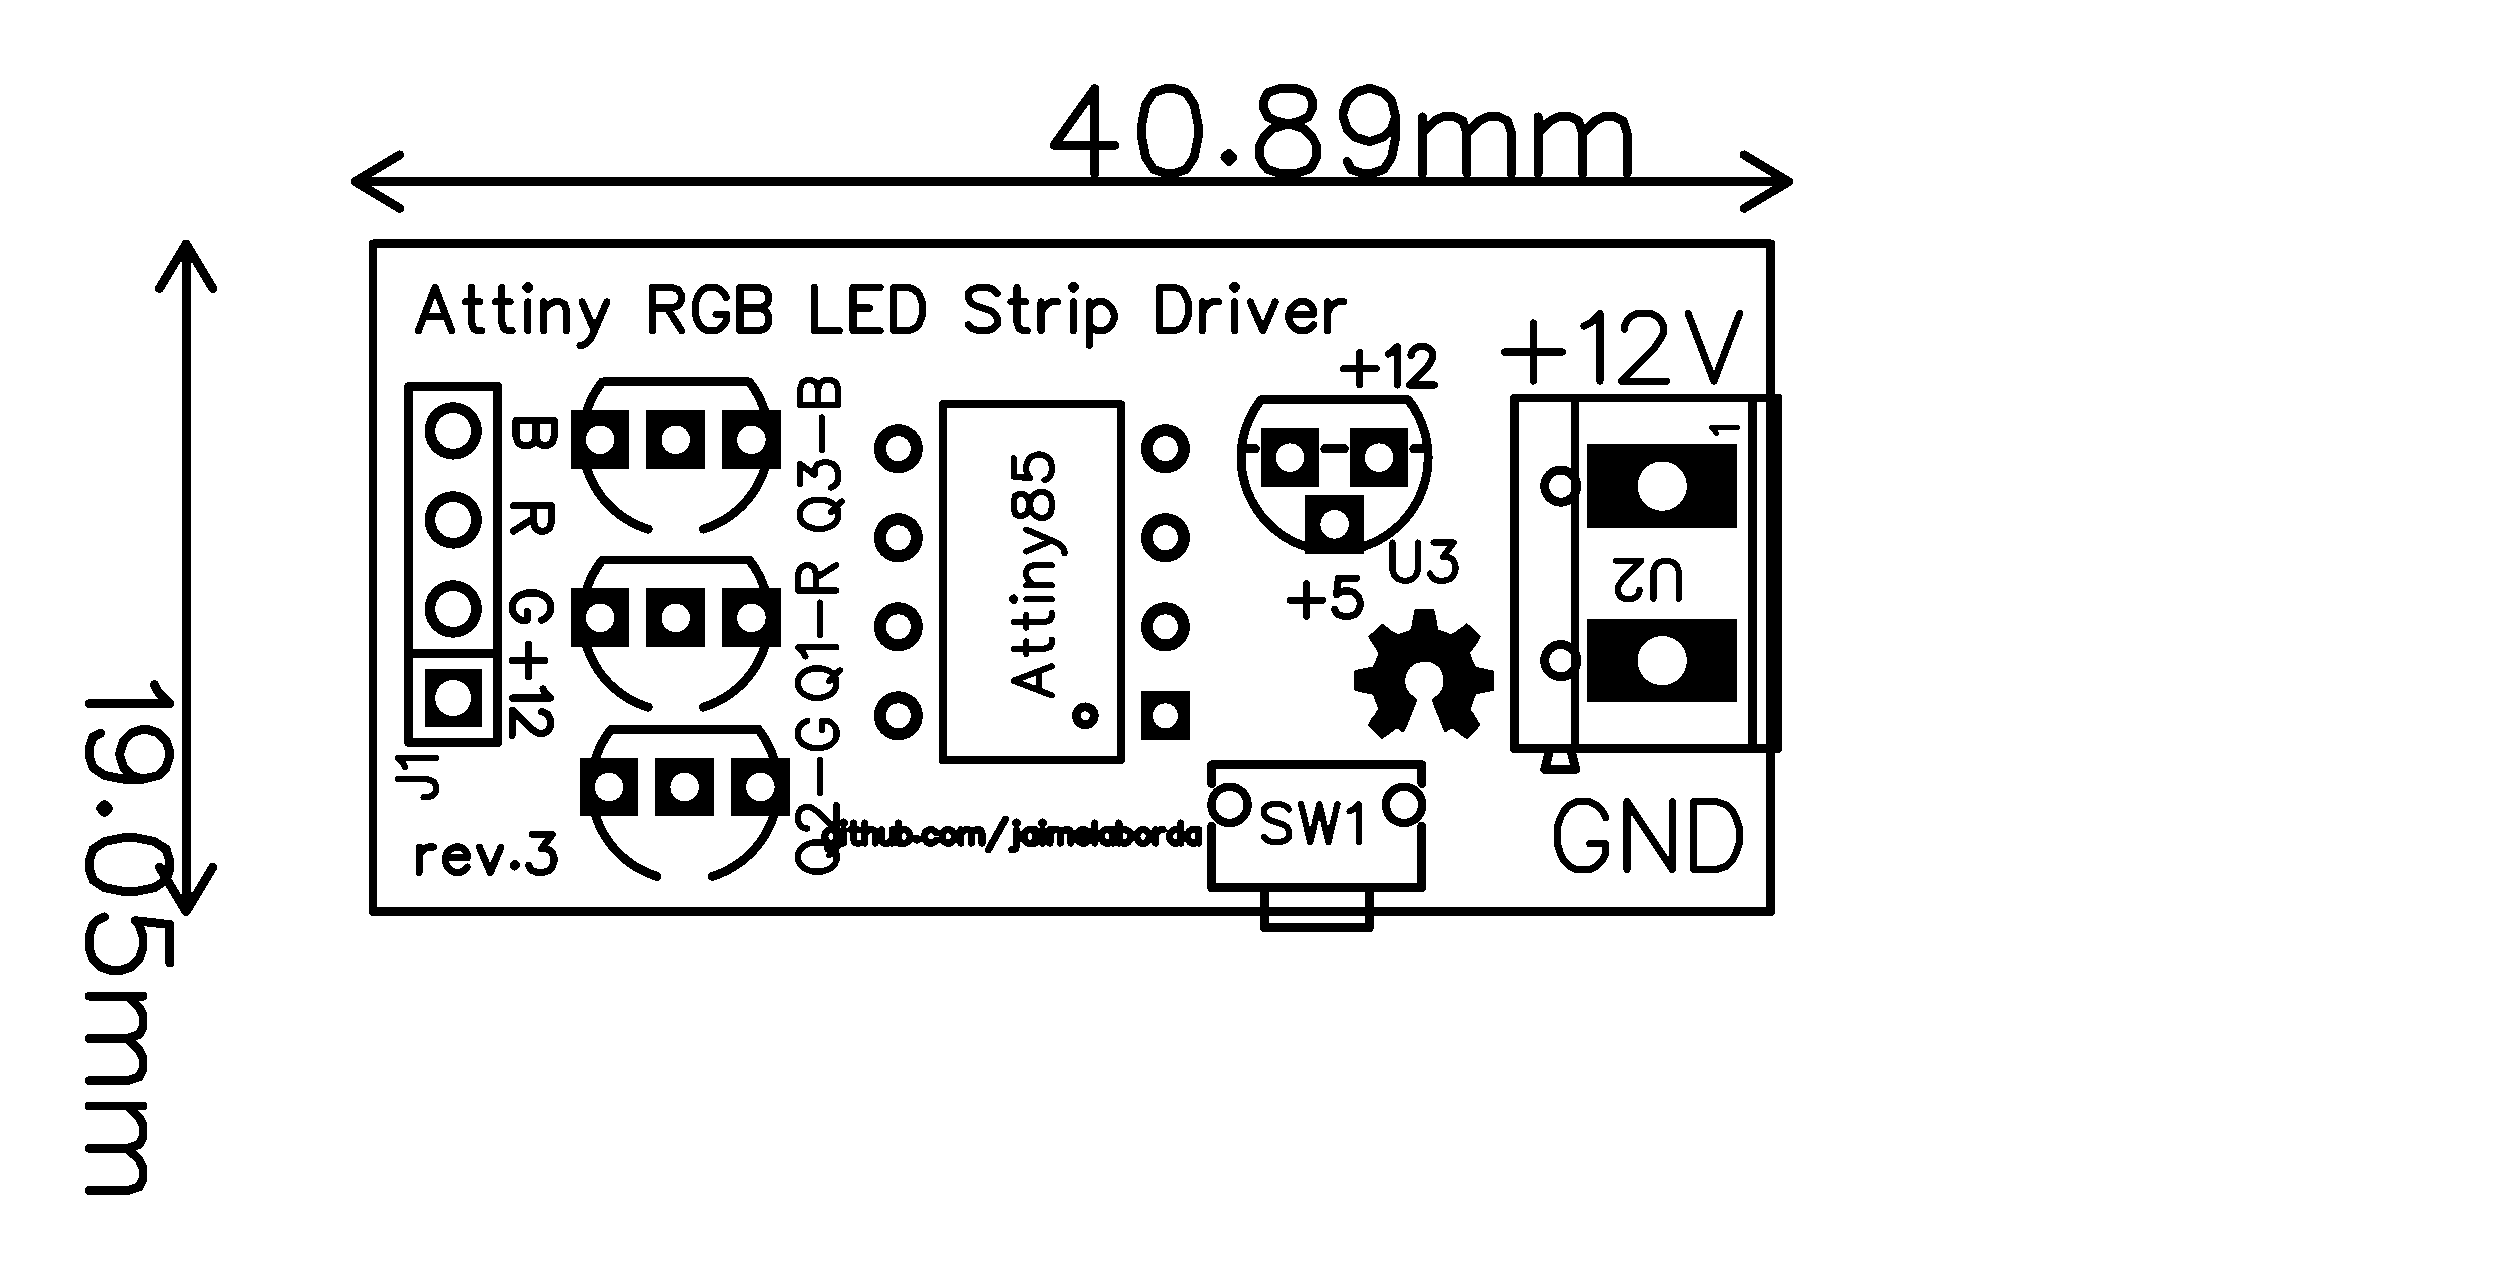 <svg xmlns="http://www.w3.org/2000/svg"  shape-rendering="crispEdges" xmlns:xlink="http://www.w3.org/1999/xlink" width="2.808in" height="1.438in" viewBox="4010.1 3039.6 280.8 143.8">      <style type="text/css">
      path, polyline, polygon { stroke-linejoin: round;}
      path, polyline, polygon, line { stroke-linecap: round;}
      rect, circle, ellipse, polyline, polygon, line, path { shape-rendering: crispEdges;}
      *[layerid="0"] { stroke: #FFFFFF; FILL: #FFFFFF;}
        *[layerid="1"] { stroke: #000000; fill: #000000;}        *[layerid="2"] { stroke: #000000; fill: #000000;}        *[layerid="3"] { stroke: #000000; fill: #000000;}        *[layerid="4"] { stroke: #000000; fill: #000000;}        *[layerid="5"] { stroke: #000000; fill: #000000;}        *[layerid="6"] { stroke: #000000; fill: #000000;}        *[layerid="7"] { stroke: #000000; fill: #000000;}        *[layerid="8"] { stroke: #000000; fill: #000000;}        *[layerid="9"] { stroke: #000000; fill: #000000;}        *[layerid="10"] { stroke: #000000; fill: #000000;}        *[layerid="11"] { stroke: #000000; fill: #000000;}        *[layerid="12"] { stroke: #000000; fill: #000000;}        *[layerid="13"] { stroke: #000000; fill: #000000;}        *[layerid="14"] { stroke: #000000; fill: #000000;}        *[layerid="15"] { stroke: #000000; fill: #000000;}        *[layerid="21"] { stroke: #000000; fill: #000000;}        *[layerid="22"] { stroke: #000000; fill: #000000;}        *[layerid="23"] { stroke: #000000; fill: #000000;}        *[layerid="24"] { stroke: #000000; fill: #000000;}          *[fill="none"] { fill: none; }
      *[stroke="none"] { stroke: none;}
      g[c_partid="part_pad"] > * + circle { fill: #FFFFFF;}
      g[c_partid="part_via"] > * + circle { fill: #FFFFFF;}
	g[c_partid="part_pad"] > polyline:nth-child(2) {stroke: #FFFFFF;}
	  </style><g >   <rect x="4010.1" y="3039.6" width="280.8" height="143.8" fill="#FFFFFF" stroke="none"/> <polyline points="4052 3070 4052 3067 4209 3067 4209 3142 4052 3142 4052 3070" stroke-width="1"   stroke-linecap="round" fill="none" layerid="10"/><path d="M 4154.89 3130.52 L 4154.48 3130.11 L 4153.87 3129.91 L 4153.05 3129.91 L 4152.44 3130.11 L 4152.03 3130.52 L 4152.03 3130.93 L 4152.23 3131.34 L 4152.44 3131.54 L 4152.85 3131.75 L 4154.08 3132.16 L 4154.48 3132.36 L 4154.69 3132.56 L 4154.89 3132.97 L 4154.89 3133.59 L 4154.48 3134 L 4153.87 3134.2 L 4153.05 3134.2 L 4152.44 3134 L 4152.03 3133.59 M 4156.24 3129.91 L 4157.27 3134.2 M 4158.29 3129.91 L 4157.27 3134.2 M 4158.29 3129.91 L 4159.31 3134.2 M 4160.33 3129.91 L 4159.31 3134.2 M 4161.68 3130.72 L 4162.09 3130.52 L 4162.71 3129.91 L 4162.71 3134.2" fill="none" layerid="3"  stroke-linecap="round" stroke-width="0.7" /> <polyline points="4169.8 3127.6 4169.8 3125.5 4146.2 3125.5 4146.2 3127.6" stroke-width="1"   stroke-linecap="round" fill="none" layerid="3"/> <polyline points="4169.8 3139.3 4163.9 3139.3 4152.1 3139.3 4146.2 3139.3" stroke-width="1"   stroke-linecap="round" fill="none" layerid="3"/> <polyline points="4163.9 3139.3 4163.9 3143.8 4152.1 3143.8 4152.1 3139.3" stroke-width="1"   stroke-linecap="round" fill="none" layerid="3"/> <polyline points="4169.8 3139.1 4169.8 3132.4" stroke-width="1"   stroke-linecap="round" fill="none" layerid="3"/> <polyline points="4146.2 3139.1 4146.2 3132.4" stroke-width="1"   stroke-linecap="round" fill="none" layerid="3"/>      <g c_partid="part_pad" c_type="pinpart" layerid="11" c_etype="pinpart">  <ellipse  xmlns="http://www.w3.org/2000/svg" cx="4167.8" cy="3130" rx="2.5" ry="2.5" stroke-width="0"  />  <circle cx="4167.8" cy="3130" r="1.57" stroke-width="0" /></g>      <g c_partid="part_pad" c_type="pinpart" layerid="11" c_etype="pinpart">  <ellipse  xmlns="http://www.w3.org/2000/svg" cx="4148.2" cy="3130" rx="2.5" ry="2.5" stroke-width="0"  />  <circle cx="4148.2" cy="3130" r="1.57" stroke-width="0" /></g><path d="M 4123.96 3116.06 L 4128.23 3117.7 M 4123.96 3116.06 L 4128.23 3114.43 M 4126.8 3117.09 L 4126.8 3115.04 M 4123.96 3112.46 L 4127.42 3112.46 L 4128.05 3112.26 L 4128.23 3111.85 L 4128.23 3111.44 M 4125.38 3113.08 L 4125.38 3111.65 M 4123.96 3109.48 L 4127.42 3109.48 L 4128.05 3109.27 L 4128.23 3108.86 L 4128.23 3108.45 M 4125.38 3110.09 L 4125.38 3108.66 M 4123.96 3107.1 L 4124.14 3106.9 L 4123.96 3106.7 L 4123.73 3106.9 L 4123.96 3107.1 M 4125.38 3106.9 L 4128.23 3106.9 M 4125.38 3105.35 L 4128.23 3105.35 M 4126.21 3105.35 L 4125.59 3104.73 L 4125.38 3104.32 L 4125.38 3103.71 L 4125.59 3103.3 L 4126.21 3103.1 L 4128.23 3103.1 M 4125.38 3101.54 L 4128.23 3100.31 M 4125.38 3099.09 L 4128.23 3100.31 L 4129.05 3100.72 L 4129.47 3101.13 L 4129.67 3101.54 L 4129.67 3101.75 M 4123.96 3096.71 L 4124.14 3097.33 L 4124.55 3097.53 L 4124.97 3097.53 L 4125.38 3097.33 L 4125.59 3096.92 L 4125.8 3096.1 L 4125.98 3095.49 L 4126.39 3095.08 L 4126.8 3094.87 L 4127.42 3094.87 L 4127.84 3095.08 L 4128.05 3095.28 L 4128.23 3095.9 L 4128.23 3096.71 L 4128.05 3097.33 L 4127.84 3097.53 L 4127.42 3097.74 L 4126.8 3097.74 L 4126.39 3097.53 L 4125.98 3097.12 L 4125.8 3096.51 L 4125.59 3095.69 L 4125.38 3095.28 L 4124.97 3095.08 L 4124.55 3095.08 L 4124.14 3095.28 L 4123.96 3095.9 L 4123.96 3096.71 M 4123.96 3091.07 L 4123.96 3093.11 L 4125.8 3093.32 L 4125.59 3093.11 L 4125.38 3092.5 L 4125.38 3091.89 L 4125.59 3091.27 L 4125.98 3090.86 L 4126.59 3090.66 L 4127.01 3090.66 L 4127.63 3090.86 L 4128.05 3091.27 L 4128.23 3091.89 L 4128.23 3092.5 L 4128.05 3093.11 L 4127.84 3093.32 L 4127.42 3093.52" fill="none" layerid="3"  stroke-linecap="round" stroke-width="0.7" /> <polyline points="4136 3125 4136 3085 4116 3085 4116 3125 4136 3125" stroke-width="0.9"   stroke-linecap="round" fill="none" layerid="3"/>      <circle cx="4132" cy="3120" r="1" layerid="3" stroke-width="1" fill="none" />      <g c_partid="part_pad" c_type="pinpart" layerid="11" c_etype="pinpart">  <polygon  points="4138.25 3122.75 4138.25 3117.25 4143.75 3117.25 4143.75 3122.75" stroke-linecap="round" stroke-width="0" />  <circle cx="4141" cy="3120" r="1.4" stroke-width="0" /></g>      <g c_partid="part_pad" c_type="pinpart" layerid="11" c_etype="pinpart">  <ellipse  xmlns="http://www.w3.org/2000/svg" cx="4141" cy="3110" rx="2.75" ry="2.75" stroke-width="0"  />  <circle cx="4141" cy="3110" r="1.4" stroke-width="0" /></g>      <g c_partid="part_pad" c_type="pinpart" layerid="11" c_etype="pinpart">  <ellipse  xmlns="http://www.w3.org/2000/svg" cx="4141" cy="3100" rx="2.75" ry="2.75" stroke-width="0"  />  <circle cx="4141" cy="3100" r="1.4" stroke-width="0" /></g>      <g c_partid="part_pad" c_type="pinpart" layerid="11" c_etype="pinpart">  <ellipse  xmlns="http://www.w3.org/2000/svg" cx="4141" cy="3090" rx="2.75" ry="2.75" stroke-width="0"  />  <circle cx="4141" cy="3090" r="1.4" stroke-width="0" /></g>      <g c_partid="part_pad" c_type="pinpart" layerid="11" c_etype="pinpart">  <ellipse  xmlns="http://www.w3.org/2000/svg" cx="4111" cy="3090" rx="2.75" ry="2.75" stroke-width="0"  />  <circle cx="4111" cy="3090" r="1.4" stroke-width="0" /></g>      <g c_partid="part_pad" c_type="pinpart" layerid="11" c_etype="pinpart">  <ellipse  xmlns="http://www.w3.org/2000/svg" cx="4111" cy="3100" rx="2.75" ry="2.75" stroke-width="0"  />  <circle cx="4111" cy="3100" r="1.4" stroke-width="0" /></g>      <g c_partid="part_pad" c_type="pinpart" layerid="11" c_etype="pinpart">  <ellipse  xmlns="http://www.w3.org/2000/svg" cx="4111" cy="3110" rx="2.75" ry="2.75" stroke-width="0"  />  <circle cx="4111" cy="3110" r="1.4" stroke-width="0" /></g>      <g c_partid="part_pad" c_type="pinpart" layerid="11" c_etype="pinpart">  <ellipse  xmlns="http://www.w3.org/2000/svg" cx="4111" cy="3120" rx="2.75" ry="2.75" stroke-width="0"  />  <circle cx="4111" cy="3120" r="1.4" stroke-width="0" /></g><path d="M 4099.75 3116.73 L 4099.95 3117.14 L 4100.36 3117.55 L 4100.77 3117.76 L 4101.38 3117.96 L 4102.41 3117.96 L 4103.02 3117.76 L 4103.43 3117.55 L 4103.84 3117.14 L 4104.04 3116.73 L 4104.04 3115.91 L 4103.84 3115.51 L 4103.43 3115.1 L 4103.02 3114.89 L 4102.41 3114.69 L 4101.38 3114.69 L 4100.77 3114.89 L 4100.36 3115.1 L 4099.95 3115.51 L 4099.75 3115.91 L 4099.75 3116.73 M 4103.22 3116.12 L 4104.45 3114.89 M 4100.57 3113.34 L 4100.36 3112.93 L 4099.75 3112.31 L 4104.04 3112.31 M 4102.2 3110.96 L 4102.2 3107.28 M 4099.75 3105.93 L 4104.04 3105.93 M 4099.75 3105.93 L 4099.75 3104.09 L 4099.95 3103.48 L 4100.16 3103.27 L 4100.57 3103.07 L 4100.97 3103.07 L 4101.38 3103.27 L 4101.59 3103.48 L 4101.79 3104.09 L 4101.79 3105.93 M 4101.79 3104.5 L 4104.04 3103.07" fill="none" layerid="3"  stroke-linecap="round" stroke-width="0.7" /> <polyline points="4094.2 3102.5 4077.8 3102.5" stroke-width="1"   stroke-linecap="round" fill="none" layerid="3"/> <polyline points="4096.5 3108 4094.9 3108" stroke-width="1"   stroke-linecap="round" fill="none" layerid="3"/> <polyline points="4077.1 3108 4075.5 3108" stroke-width="1"   stroke-linecap="round" fill="none" layerid="3"/>  <path d="M 4094.25 3102.5 A 10.5 10.5 0 0 1 4089.1 3119.03" layerid="3" fill="none"  stroke-linecap="round" stroke-width="1"/>  <path d="M 4082.9 3119.03 A 10.5 10.5 0 0 1 4077.75 3102.5" layerid="3" fill="none"  stroke-linecap="round" stroke-width="1"/>      <g c_partid="part_pad" c_type="pinpart" layerid="11" c_etype="pinpart">  <polygon  points="4097.8 3112.3 4091.2 3112.3 4091.2 3105.7 4097.8 3105.7" stroke-linecap="round" stroke-width="0" />  <circle cx="4094.5" cy="3109" r="1.6" stroke-width="0" /></g>      <g c_partid="part_pad" c_type="pinpart" layerid="11" c_etype="pinpart">  <polygon  points="4089.3 3112.3 4082.7 3112.3 4082.7 3105.7 4089.3 3105.7" stroke-linecap="round" stroke-width="0" />  <circle cx="4086" cy="3109" r="1.6" stroke-width="0" /></g>      <g c_partid="part_pad" c_type="pinpart" layerid="11" c_etype="pinpart">  <polygon  points="4080.8 3112.3 4074.2 3112.3 4074.2 3105.7 4080.8 3105.7" stroke-linecap="round" stroke-width="0" />  <circle cx="4077.5" cy="3109" r="1.6" stroke-width="0" /></g><path d="M 4099.76 3136.26 L 4099.96 3136.67 L 4100.37 3137.08 L 4100.78 3137.29 L 4101.39 3137.49 L 4102.42 3137.49 L 4103.03 3137.29 L 4103.44 3137.08 L 4103.85 3136.67 L 4104.05 3136.26 L 4104.05 3135.44 L 4103.85 3135.04 L 4103.44 3134.63 L 4103.03 3134.42 L 4102.42 3134.22 L 4101.39 3134.22 L 4100.78 3134.42 L 4100.37 3134.63 L 4099.96 3135.04 L 4099.76 3135.44 L 4099.76 3136.26 M 4103.23 3135.65 L 4104.46 3134.42 M 4100.78 3132.66 L 4100.58 3132.66 L 4100.17 3132.46 L 4099.96 3132.25 L 4099.76 3131.84 L 4099.76 3131.03 L 4099.96 3130.62 L 4100.17 3130.41 L 4100.58 3130.21 L 4100.98 3130.21 L 4101.39 3130.41 L 4102.01 3130.82 L 4104.05 3132.87 L 4104.05 3130 M 4102.21 3128.65 L 4102.21 3124.97 M 4100.78 3120.55 L 4100.37 3120.76 L 4099.96 3121.17 L 4099.76 3121.58 L 4099.76 3122.39 L 4099.96 3122.8 L 4100.37 3123.21 L 4100.78 3123.42 L 4101.39 3123.62 L 4102.42 3123.62 L 4103.03 3123.42 L 4103.44 3123.21 L 4103.85 3122.8 L 4104.05 3122.39 L 4104.05 3121.58 L 4103.85 3121.17 L 4103.44 3120.76 L 4103.03 3120.55 L 4102.42 3120.55 M 4102.42 3121.58 L 4102.42 3120.55" fill="none" layerid="3"  stroke-linecap="round" stroke-width="0.7" /> <polyline points="4095.2 3121.5 4078.8 3121.5" stroke-width="1"   stroke-linecap="round" fill="none" layerid="3"/> <polyline points="4097.5 3127 4095.9 3127" stroke-width="1"   stroke-linecap="round" fill="none" layerid="3"/> <polyline points="4078.1 3127 4076.5 3127" stroke-width="1"   stroke-linecap="round" fill="none" layerid="3"/>  <path d="M 4095.25 3121.5 A 10.5 10.5 0 0 1 4090.1 3138.03" layerid="3" fill="none"  stroke-linecap="round" stroke-width="1"/>  <path d="M 4083.9 3138.03 A 10.5 10.5 0 0 1 4078.75 3121.5" layerid="3" fill="none"  stroke-linecap="round" stroke-width="1"/>      <g c_partid="part_pad" c_type="pinpart" layerid="11" c_etype="pinpart">  <polygon  points="4098.8 3131.3 4092.2 3131.3 4092.2 3124.7 4098.8 3124.7" stroke-linecap="round" stroke-width="0" />  <circle cx="4095.5" cy="3128" r="1.6" stroke-width="0" /></g>      <g c_partid="part_pad" c_type="pinpart" layerid="11" c_etype="pinpart">  <polygon  points="4090.3 3131.3 4083.7 3131.3 4083.7 3124.7 4090.3 3124.7" stroke-linecap="round" stroke-width="0" />  <circle cx="4087" cy="3128" r="1.6" stroke-width="0" /></g>      <g c_partid="part_pad" c_type="pinpart" layerid="11" c_etype="pinpart">  <polygon  points="4081.8 3131.3 4075.2 3131.3 4075.2 3124.7 4081.8 3124.7" stroke-linecap="round" stroke-width="0" />  <circle cx="4078.5" cy="3128" r="1.6" stroke-width="0" /></g><path d="M 4099.96 3097.76 L 4100.16 3098.17 L 4100.57 3098.58 L 4100.98 3098.79 L 4101.59 3098.99 L 4102.62 3098.99 L 4103.23 3098.79 L 4103.64 3098.58 L 4104.05 3098.17 L 4104.25 3097.76 L 4104.25 3096.94 L 4104.05 3096.54 L 4103.64 3096.13 L 4103.23 3095.92 L 4102.62 3095.72 L 4101.59 3095.72 L 4100.98 3095.92 L 4100.57 3096.13 L 4100.16 3096.54 L 4099.96 3096.94 L 4099.96 3097.76 M 4103.43 3097.15 L 4104.66 3095.92 M 4099.96 3093.96 L 4099.96 3091.71 L 4101.59 3092.94 L 4101.59 3092.32 L 4101.8 3091.91 L 4102 3091.71 L 4102.62 3091.5 L 4103.03 3091.5 L 4103.64 3091.71 L 4104.05 3092.12 L 4104.25 3092.73 L 4104.25 3093.34 L 4104.05 3093.96 L 4103.84 3094.16 L 4103.43 3094.37 M 4102.41 3090.15 L 4102.41 3086.47 M 4099.96 3085.12 L 4104.25 3085.12 M 4099.96 3085.12 L 4099.96 3083.28 L 4100.16 3082.67 L 4100.37 3082.46 L 4100.78 3082.26 L 4101.18 3082.26 L 4101.59 3082.46 L 4101.8 3082.67 L 4102 3083.28 M 4102 3085.12 L 4102 3083.28 L 4102.21 3082.67 L 4102.41 3082.46 L 4102.82 3082.26 L 4103.43 3082.26 L 4103.84 3082.46 L 4104.05 3082.67 L 4104.25 3083.28 L 4104.25 3085.12" fill="none" layerid="3"  stroke-linecap="round" stroke-width="0.7" /> <polyline points="4094.2 3082.5 4077.8 3082.5" stroke-width="1"   stroke-linecap="round" fill="none" layerid="3"/> <polyline points="4096.5 3088 4094.9 3088" stroke-width="1"   stroke-linecap="round" fill="none" layerid="3"/> <polyline points="4077.1 3088 4075.5 3088" stroke-width="1"   stroke-linecap="round" fill="none" layerid="3"/>  <path d="M 4094.25 3082.5 A 10.5 10.5 0 0 1 4089.1 3099.03" layerid="3" fill="none"  stroke-linecap="round" stroke-width="1"/>  <path d="M 4082.9 3099.03 A 10.5 10.5 0 0 1 4077.75 3082.5" layerid="3" fill="none"  stroke-linecap="round" stroke-width="1"/>      <g c_partid="part_pad" c_type="pinpart" layerid="11" c_etype="pinpart">  <polygon  points="4097.8 3092.3 4091.2 3092.3 4091.2 3085.7 4097.8 3085.7" stroke-linecap="round" stroke-width="0" />  <circle cx="4094.5" cy="3089" r="1.6" stroke-width="0" /></g>      <g c_partid="part_pad" c_type="pinpart" layerid="11" c_etype="pinpart">  <polygon  points="4089.3 3092.3 4082.7 3092.3 4082.7 3085.7 4089.3 3085.7" stroke-linecap="round" stroke-width="0" />  <circle cx="4086" cy="3089" r="1.6" stroke-width="0" /></g>      <g c_partid="part_pad" c_type="pinpart" layerid="11" c_etype="pinpart">  <polygon  points="4080.8 3092.3 4074.2 3092.3 4074.2 3085.7 4080.8 3085.7" stroke-linecap="round" stroke-width="0" />  <circle cx="4077.5" cy="3089" r="1.6" stroke-width="0" /></g><path d="M 4054.81 3127.11 L 4058.08 3127.11 L 4058.69 3127.32 L 4058.9 3127.52 L 4059.1 3127.93 L 4059.1 3128.34 L 4058.9 3128.75 L 4058.69 3128.96 L 4058.08 3129.16 L 4057.67 3129.16 M 4055.62 3125.76 L 4055.42 3125.36 L 4054.81 3124.74 L 4059.1 3124.74" fill="none" layerid="3"  stroke-linecap="round" stroke-width="0.7" /> <polyline points="4066 3123 4056 3123" stroke-width="1"   stroke-linecap="round" fill="none" layerid="3"/> <polyline points="4056 3123 4056 3113" stroke-width="1"   stroke-linecap="round" fill="none" layerid="3"/> <polyline points="4056 3113 4056 3083" stroke-width="1"   stroke-linecap="round" fill="none" layerid="3"/> <polyline points="4056 3083 4066 3083" stroke-width="1"   stroke-linecap="round" fill="none" layerid="3"/> <polyline points="4066 3083 4066 3113" stroke-width="1"   stroke-linecap="round" fill="none" layerid="3"/> <polyline points="4066 3113 4066 3123" stroke-width="1"   stroke-linecap="round" fill="none" layerid="3"/> <polyline points="4066 3113 4056 3113" stroke-width="1"   stroke-linecap="round" fill="none" layerid="3"/>      <g c_partid="part_pad" c_type="pinpart" layerid="11" c_etype="pinpart">  <polygon  points="4057.785 3121.215 4057.785 3114.785 4064.215 3114.785 4064.215 3121.215" stroke-linecap="round" stroke-width="0" />  <circle cx="4061" cy="3118" r="2.01" stroke-width="0" /></g>      <g c_partid="part_pad" c_type="pinpart" layerid="11" c_etype="pinpart">  <ellipse  xmlns="http://www.w3.org/2000/svg" cx="4061" cy="3108" rx="3.215" ry="3.215" stroke-width="0"  />  <circle cx="4061" cy="3108" r="2.01" stroke-width="0" /></g>      <g c_partid="part_pad" c_type="pinpart" layerid="11" c_etype="pinpart">  <ellipse  xmlns="http://www.w3.org/2000/svg" cx="4061" cy="3098" rx="3.215" ry="3.215" stroke-width="0"  />  <circle cx="4061" cy="3098" r="2.01" stroke-width="0" /></g>      <g c_partid="part_pad" c_type="pinpart" layerid="11" c_etype="pinpart">  <ellipse  xmlns="http://www.w3.org/2000/svg" cx="4061" cy="3088" rx="3.215" ry="3.215" stroke-width="0"  />  <circle cx="4061" cy="3088" r="2.01" stroke-width="0" /></g><path d="M 4198.67 3106.86 L 4198.67 3103.8 L 4198.47 3103.18 L 4198.06 3102.77 L 4197.44 3102.57 L 4197.03 3102.57 L 4196.42 3102.77 L 4196.01 3103.18 L 4195.81 3103.8 L 4195.81 3106.86 M 4194.25 3105.84 L 4194.25 3106.05 L 4194.05 3106.46 L 4193.84 3106.66 L 4193.43 3106.86 L 4192.62 3106.86 L 4192.21 3106.66 L 4192 3106.46 L 4191.8 3106.05 L 4191.8 3105.64 L 4192 3105.23 L 4192.41 3104.61 L 4194.46 3102.57 L 4191.59 3102.57" fill="none" layerid="3"  stroke-linecap="round" stroke-width="0.7" /> <polyline points="4180.2 3123.7 4180.2 3084.3" stroke-width="1"   stroke-linecap="round" fill="none" layerid="3"/> <polyline points="4180.2 3084.3 4187 3084.3" stroke-width="1"   stroke-linecap="round" fill="none" layerid="3"/> <polyline points="4187 3084.3 4206.9 3084.3" stroke-width="1"   stroke-linecap="round" fill="none" layerid="3"/> <polyline points="4206.9 3084.3 4209.8 3084.3" stroke-width="1"   stroke-linecap="round" fill="none" layerid="3"/> <polyline points="4209.8 3084.3 4209.8 3123.7" stroke-width="1"   stroke-linecap="round" fill="none" layerid="3"/> <polyline points="4209.8 3123.7 4206.9 3123.7" stroke-width="1"   stroke-linecap="round" fill="none" layerid="3"/> <polyline points="4206.9 3123.7 4187 3123.7" stroke-width="1"   stroke-linecap="round" fill="none" layerid="3"/> <polyline points="4187 3123.7 4186.5 3123.7" stroke-width="1"   stroke-linecap="round" fill="none" layerid="3"/> <polyline points="4186.5 3123.7 4184.2 3123.7" stroke-width="1"   stroke-linecap="round" fill="none" layerid="3"/> <polyline points="4184.2 3123.7 4180.2 3123.7" stroke-width="1"   stroke-linecap="round" fill="none" layerid="3"/> <polyline points="4184.2 3123.7 4183.6 3126" stroke-width="1"   stroke-linecap="round" fill="none" layerid="3"/> <polyline points="4183.6 3126 4187.1 3126" stroke-width="1"   stroke-linecap="round" fill="none" layerid="3"/> <polyline points="4187.1 3126 4186.5 3123.7" stroke-width="1"   stroke-linecap="round" fill="none" layerid="3"/> <polyline points="4187 3123.7 4187 3084.3" stroke-width="1"   stroke-linecap="round" fill="none" layerid="3"/> <polyline points="4206.9 3123.7 4206.9 3084.3" stroke-width="1"   stroke-linecap="round" fill="none" layerid="3"/><path d="M 4202.9 3088.3 L 4202.76 3088.03 L 4202.35 3087.62 L 4205.22 3087.62" fill="none" layerid="3"  stroke-linecap="round" stroke-width="0.6" />      <circle cx="4185.4" cy="3113.8" r="1.8" layerid="3" stroke-width="1" fill="none" />      <circle cx="4185.4" cy="3094.2" r="1.8" layerid="3" stroke-width="1" fill="none" />      <g c_partid="part_pad" c_type="pinpart" layerid="11" c_etype="pinpart">  <polygon  points="4205.235 3098.885 4188.365 3098.885 4188.365 3089.515 4205.235 3089.515" stroke-linecap="round" stroke-width="0" />  <circle cx="4196.8" cy="3094.2" r="2.76" stroke-width="0" /></g>      <g c_partid="part_pad" c_type="pinpart" layerid="11" c_etype="pinpart">  <polygon  points="4205.235 3118.485 4188.365 3118.485 4188.365 3109.115 4205.235 3109.115" stroke-linecap="round" stroke-width="0" />  <circle cx="4196.8" cy="3113.8" r="2.76" stroke-width="0" /></g><path d="M 4166.5 3100.54 L 4166.5 3103.6 L 4166.7 3104.22 L 4167.11 3104.63 L 4167.73 3104.83 L 4168.14 3104.83 L 4168.75 3104.63 L 4169.16 3104.22 L 4169.36 3103.6 L 4169.36 3100.54 M 4171.12 3100.54 L 4173.37 3100.54 L 4172.15 3102.17 L 4172.76 3102.17 L 4173.17 3102.38 L 4173.37 3102.58 L 4173.58 3103.19 L 4173.58 3103.6 L 4173.37 3104.22 L 4172.96 3104.63 L 4172.35 3104.83 L 4171.74 3104.83 L 4171.12 3104.63 L 4170.92 3104.42 L 4170.71 3104.01" fill="none" layerid="3"  stroke-linecap="round" stroke-width="0.7" /> <polyline points="4168.2 3084.5 4151.8 3084.5" stroke-width="1"   stroke-linecap="round" fill="none" layerid="3"/> <polyline points="4170.5 3090 4168.9 3090" stroke-width="1"   stroke-linecap="round" fill="none" layerid="3"/> <polyline points="4161.1 3090 4158.9 3090" stroke-width="1"   stroke-linecap="round" fill="none" layerid="3"/> <polyline points="4151.1 3090 4149.5 3090" stroke-width="1"   stroke-linecap="round" fill="none" layerid="3"/>  <path d="M 4168.25 3084.5 A 10.5 10.5 0 0 1 4163.1 3101.03" layerid="3" fill="none"  stroke-linecap="round" stroke-width="1"/>  <path d="M 4156.9 3101.03 A 10.5 10.5 0 0 1 4151.75 3084.5" layerid="3" fill="none"  stroke-linecap="round" stroke-width="1"/>      <g c_partid="part_pad" c_type="pinpart" layerid="11" c_etype="pinpart">  <polygon  points="4168.3 3094.3 4161.7 3094.3 4161.7 3087.7 4168.3 3087.7" stroke-linecap="round" stroke-width="0" />  <circle cx="4165" cy="3091" r="1.6" stroke-width="0" /></g>      <g c_partid="part_pad" c_type="pinpart" layerid="11" c_etype="pinpart">  <polygon  points="4163.3 3101.8 4156.7 3101.8 4156.7 3095.2 4163.3 3095.2" stroke-linecap="round" stroke-width="0" />  <circle cx="4160" cy="3098.5" r="1.6" stroke-width="0" /></g>      <g c_partid="part_pad" c_type="pinpart" layerid="11" c_etype="pinpart">  <polygon  points="4158.3 3094.3 4151.7 3094.3 4151.7 3087.7 4158.3 3087.7" stroke-linecap="round" stroke-width="0" />  <circle cx="4155" cy="3091" r="1.6" stroke-width="0" /></g><g id="gge1628" layerid="3" c_partid="part_svg" c_shapetype="group" layer_front="1" layer_show="1"><path d="M 4169 3108 C 4169 3108.1 4168.9 3108.5 4168.8 3109 C 4168.7 3109.5 4168.6 3110.1 4168.6 3110.1 C 4168.6 3110.3 4168.5 3110.4 4167.8 3110.6 C 4167 3110.9 4167.2 3110.9 4166.2 3110.3 C 4165.9 3110 4165.5 3109.8 4165.5 3109.7 L 4165.3 3109.6 L 4164.6 3110.4 C 4164.2 3110.7 4163.8 3111 4163.8 3111.1 C 4163.8 3111.2 4163.9 3111.4 4164.3 3112 C 4165 3113 4165 3112.8 4164.6 3113.8 C 4164.3 3114.4 4164.3 3114.5 4164.2 3114.5 C 4164.1 3114.5 4163.6 3114.6 4163.1 3114.7 C 4162.6 3114.8 4162.3 3114.9 4162.2 3115 C 4162.2 3115.1 4162.2 3117 4162.2 3117.1 C 4162.3 3117.2 4162.6 3117.3 4163.2 3117.4 C 4163.7 3117.5 4164.2 3117.6 4164.2 3117.6 C 4164.3 3117.6 4164.3 3117.7 4164.4 3117.8 C 4164.4 3118 4164.6 3118.4 4164.7 3118.7 L 4164.9 3119.3 L 4164.7 3119.5 C 4164.6 3119.7 4164.4 3120 4164.2 3120.2 C 4164.1 3120.4 4163.9 3120.7 4163.9 3120.8 L 4163.7 3121.1 L 4164.5 3121.8 C 4164.9 3122.3 4165.3 3122.6 4165.3 3122.6 C 4165.3 3122.6 4165.7 3122.4 4166.2 3122 L 4167 3121.4 L 4167.4 3121.7 C 4167.7 3121.9 4167.8 3121.9 4167.8 3121.8 C 4168 3121.6 4169.3 3118.2 4169.3 3118.2 C 4169.2 3118.1 4169.1 3118 4168.9 3117.8 C 4168.5 3117.6 4168.3 3117.3 4168.1 3116.9 C 4167.6 3115.7 4168.3 3114.2 4169.6 3114 C 4170.4 3113.7 4171.3 3114.1 4171.8 3114.7 C 4172.1 3115.2 4172.2 3115.6 4172.2 3116.2 C 4172.2 3116.9 4171.9 3117.5 4171.2 3117.9 C 4171 3118 4170.9 3118.2 4170.9 3118.2 C 4170.9 3118.2 4171 3118.5 4171.1 3118.7 C 4171.1 3118.9 4171.4 3119.5 4171.7 3120.2 C 4171.9 3120.9 4172.2 3121.4 4172.2 3121.6 C 4172.3 3121.7 4172.4 3121.9 4172.4 3121.9 C 4172.4 3121.9 4172.6 3121.8 4172.8 3121.6 L 4173.2 3121.4 L 4174 3122 C 4174.4 3122.4 4174.8 3122.6 4174.9 3122.6 C 4175 3122.6 4176.4 3121.1 4176.4 3121 C 4176.4 3121 4176.1 3120.6 4175.9 3120.2 C 4175.6 3119.7 4175.4 3119.4 4175.3 3119.4 C 4175.3 3119.3 4175.3 3119.1 4175.6 3118.4 C 4175.7 3118 4175.9 3117.6 4175.9 3117.6 C 4175.9 3117.6 4176.4 3117.5 4176.8 3117.4 C 4177.3 3117.3 4177.8 3117.2 4177.8 3117.2 C 4177.9 3117.2 4177.9 3117.1 4177.9 3116 C 4177.9 3114.9 4177.9 3114.9 4177.8 3114.9 C 4177.7 3114.9 4177.3 3114.8 4176.8 3114.7 C 4176.3 3114.6 4175.9 3114.5 4175.9 3114.5 C 4175.9 3114.5 4175.7 3114.1 4175.5 3113.7 L 4175.2 3112.9 L 4175.8 3112.2 C 4176.1 3111.7 4176.4 3111.2 4176.4 3111.1 C 4176.4 3111 4175 3109.6 4174.8 3109.6 C 4174.8 3109.6 4174.5 3109.9 4174.2 3110.1 C 4173.8 3110.4 4173.5 3110.6 4173.3 3110.7 L 4173 3110.9 L 4172.8 3110.7 C 4172.3 3110.6 4171.7 3110.3 4171.6 3110.3 C 4171.6 3110.3 4171.6 3110.1 4171.4 3108.9 C 4171.3 3108.5 4171.2 3108.1 4171.2 3108.1 C 4171.1 3108 4170.9 3108 4170.1 3108 C 4169.5 3108 4169 3108 4169 3108" id="gge24" stroke="none"/></g> <path  d="M4050,3060L4211,3060M4055,3063L4050,3060L4055,3057M4206,3063L4211,3060L4206,3057M 4133.05 3049.55L4128.5 3055.91 L4135.32 3055.91 M 4133.05 3049.55L4133.05 3059.09 M 4141.05 3049.55L4139.68 3050 L4138.77 3051.36 L4138.32 3053.64 L4138.32 3055 L4138.77 3057.27 L4139.68 3058.64 L4141.05 3059.09 L4141.95 3059.09 L4143.32 3058.64 L4144.23 3057.27 L4144.68 3055 L4144.68 3053.64 L4144.23 3051.36 L4143.32 3050 L4141.95 3049.55 L4141.05 3049.55 M 4148.14 3056.82L4147.68 3057.27 L4148.14 3057.73 L4148.59 3057.27 L4148.14 3056.82 M 4153.86 3049.55L4152.5 3050 L4152.05 3050.91 L4152.05 3051.82 L4152.5 3052.73 L4153.41 3053.18 L4155.23 3053.64 L4156.59 3054.09 L4157.5 3055 L4157.95 3055.91 L4157.95 3057.27 L4157.5 3058.18 L4157.05 3058.64 L4155.68 3059.09 L4153.86 3059.09 L4152.5 3058.64 L4152.05 3058.18 L4151.59 3057.27 L4151.59 3055.91 L4152.05 3055 L4152.95 3054.09 L4154.32 3053.64 L4156.14 3053.18 L4157.05 3052.73 L4157.5 3051.82 L4157.5 3050.91 L4157.05 3050 L4155.68 3049.55 L4153.86 3049.55 M 4166.86 3052.73L4166.41 3054.09 L4165.5 3055 L4164.14 3055.45 L4163.68 3055.45 L4162.32 3055 L4161.41 3054.09 L4160.95 3052.73 L4160.95 3052.27 L4161.41 3050.91 L4162.32 3050 L4163.68 3049.55 L4164.14 3049.55 L4165.5 3050 L4166.41 3050.91 L4166.86 3052.73 L4166.86 3055 L4166.41 3057.27 L4165.5 3058.64 L4164.14 3059.09 L4163.23 3059.09 L4161.86 3058.64 L4161.41 3057.73 M 4169.86 3052.73L4169.86 3059.09 M 4169.86 3054.55L4171.23 3053.18 L4172.14 3052.73 L4173.5 3052.73 L4174.41 3053.18 L4174.86 3054.55 L4174.86 3059.09 M 4174.86 3054.55L4176.23 3053.18 L4177.14 3052.73 L4178.5 3052.73 L4179.41 3053.18 L4179.86 3054.55 L4179.86 3059.09 M 4182.86 3052.73L4182.86 3059.09 M 4182.86 3054.55L4184.23 3053.18 L4185.14 3052.73 L4186.5 3052.73 L4187.41 3053.18 L4187.86 3054.55 L4187.86 3059.09 M 4187.86 3054.55L4189.23 3053.18 L4190.14 3052.73 L4191.5 3052.73 L4192.41 3053.18 L4192.86 3054.55 L4192.86 3059.09 "  layerid="3" stroke-linecap="round" fill="none"  stroke-width="1" /><path d="M 4182.32 3075.87 L 4182.32 3082.41 M 4179.05 3079.14 L 4185.6 3079.14 M 4188 3076.23 L 4188.72 3075.87 L 4189.81 3074.78 L 4189.81 3082.41 M 4192.58 3076.59 L 4192.58 3076.23 L 4192.94 3075.5 L 4193.3 3075.14 L 4194.03 3074.78 L 4195.49 3074.78 L 4196.21 3075.14 L 4196.58 3075.5 L 4196.94 3076.23 L 4196.94 3076.96 L 4196.58 3077.69 L 4195.85 3078.78 L 4192.21 3082.41 L 4197.3 3082.41 M 4199.7 3074.78 L 4202.61 3082.41 M 4205.52 3074.78 L 4202.61 3082.41" fill="none" layerid="3"  stroke-linecap="round" stroke-width="0.8" /><path d="M 4190.45 3131.45 L 4190.09 3130.73 L 4189.36 3130 L 4188.64 3129.64 L 4187.18 3129.64 L 4186.45 3130 L 4185.73 3130.73 L 4185.36 3131.45 L 4185 3132.55 L 4185 3134.36 L 4185.36 3135.45 L 4185.73 3136.18 L 4186.45 3136.91 L 4187.18 3137.27 L 4188.64 3137.27 L 4189.36 3136.91 L 4190.09 3136.18 L 4190.45 3135.45 L 4190.45 3134.36 M 4188.64 3134.36 L 4190.45 3134.36 M 4192.85 3129.64 L 4192.85 3137.27 M 4192.85 3129.64 L 4197.95 3137.27 M 4197.95 3129.64 L 4197.95 3137.27 M 4200.35 3129.64 L 4200.35 3137.27 M 4200.35 3129.64 L 4202.89 3129.64 L 4203.98 3130 L 4204.71 3130.73 L 4205.07 3131.45 L 4205.44 3132.55 L 4205.44 3134.36 L 4205.07 3135.45 L 4204.71 3136.18 L 4203.98 3136.91 L 4202.89 3137.27 L 4200.35 3137.27" fill="none" layerid="3"  stroke-linecap="round" stroke-width="0.8" /><path d="M 4104.03 3132.79 L 4104.03 3134.51 L 4103.91 3134.83 L 4103.82 3134.94 L 4103.61 3135.05 L 4103.28 3135.05 L 4103.07 3134.94 M 4104.03 3133.12 L 4103.82 3132.9 L 4103.61 3132.79 L 4103.28 3132.79 L 4103.07 3132.9 L 4102.86 3133.12 L 4102.74 3133.44 L 4102.74 3133.65 L 4102.86 3133.97 L 4103.07 3134.19 L 4103.28 3134.3 L 4103.61 3134.3 L 4103.82 3134.19 L 4104.03 3133.97 M 4104.74 3132.04 L 4104.83 3132.15 L 4104.95 3132.04 L 4104.83 3131.93 L 4104.74 3132.04 M 4104.83 3132.79 L 4104.83 3134.3 M 4105.99 3132.04 L 4105.99 3133.87 L 4106.08 3134.19 L 4106.32 3134.3 L 4106.53 3134.3 M 4105.65 3132.79 L 4106.4 3132.79 M 4107.24 3132.04 L 4107.24 3134.3 M 4107.24 3133.22 L 4107.57 3132.9 L 4107.78 3132.79 L 4108.08 3132.79 L 4108.32 3132.9 L 4108.4 3133.22 L 4108.4 3134.3 M 4109.11 3132.79 L 4109.11 3133.87 L 4109.24 3134.19 L 4109.45 3134.3 L 4109.78 3134.3 L 4109.99 3134.19 L 4110.32 3133.87 M 4110.32 3132.79 L 4110.32 3134.3 M 4111.03 3132.04 L 4111.03 3134.3 M 4111.03 3133.12 L 4111.24 3132.9 L 4111.45 3132.79 L 4111.78 3132.79 L 4111.99 3132.9 L 4112.2 3133.12 L 4112.32 3133.44 L 4112.32 3133.65 L 4112.2 3133.97 L 4111.99 3134.19 L 4111.78 3134.3 L 4111.45 3134.3 L 4111.24 3134.19 L 4111.03 3133.97 M 4113.11 3133.76 L 4112.99 3133.87 L 4113.11 3133.97 L 4113.24 3133.87 L 4113.11 3133.76 M 4115.24 3133.12 L 4114.99 3132.9 L 4114.78 3132.79 L 4114.49 3132.79 L 4114.24 3132.9 L 4114.03 3133.12 L 4113.95 3133.44 L 4113.95 3133.65 L 4114.03 3133.97 L 4114.24 3134.19 L 4114.49 3134.3 L 4114.78 3134.3 L 4114.99 3134.19 L 4115.24 3133.97 M 4116.45 3132.79 L 4116.24 3132.9 L 4116.03 3133.12 L 4115.95 3133.44 L 4115.95 3133.65 L 4116.03 3133.97 L 4116.24 3134.19 L 4116.45 3134.3 L 4116.78 3134.3 L 4116.99 3134.19 L 4117.2 3133.97 L 4117.32 3133.65 L 4117.32 3133.44 L 4117.2 3133.12 L 4116.99 3132.9 L 4116.78 3132.79 L 4116.45 3132.79 M 4118.03 3132.79 L 4118.03 3134.3 M 4118.03 3133.22 L 4118.36 3132.9 L 4118.57 3132.79 L 4118.9 3132.79 L 4119.11 3132.9 L 4119.2 3133.22 L 4119.2 3134.3 M 4119.2 3133.22 L 4119.53 3132.9 L 4119.74 3132.79 L 4120.07 3132.79 L 4120.28 3132.9 L 4120.4 3133.22 L 4120.4 3134.3 M 4123.03 3131.61 L 4121.11 3135.05 M 4124.16 3132.04 L 4124.28 3132.15 L 4124.4 3132.04 L 4124.28 3131.93 L 4124.16 3132.04 M 4124.28 3132.79 L 4124.28 3134.62 L 4124.16 3134.94 L 4123.95 3135.05 L 4123.74 3135.05 M 4126.37 3132.79 L 4126.37 3134.3 M 4126.37 3133.12 L 4126.16 3132.9 L 4125.95 3132.79 L 4125.62 3132.79 L 4125.41 3132.9 L 4125.2 3133.12 L 4125.11 3133.44 L 4125.11 3133.65 L 4125.2 3133.97 L 4125.41 3134.19 L 4125.62 3134.3 L 4125.95 3134.3 L 4126.16 3134.19 L 4126.37 3133.97 M 4127.08 3132.04 L 4127.2 3132.15 L 4127.32 3132.04 L 4127.2 3131.93 L 4127.08 3132.04 M 4127.2 3132.79 L 4127.2 3134.3 M 4128.03 3132.79 L 4128.03 3134.3 M 4128.03 3133.22 L 4128.33 3132.9 L 4128.57 3132.79 L 4128.86 3132.79 L 4129.08 3132.9 L 4129.2 3133.22 L 4129.2 3134.3 M 4129.2 3133.22 L 4129.53 3132.9 L 4129.74 3132.79 L 4130.07 3132.79 L 4130.28 3132.9 L 4130.37 3133.22 L 4130.37 3134.3 M 4131.08 3133.44 L 4132.36 3133.44 L 4132.36 3133.22 L 4132.28 3133.01 L 4132.15 3132.9 L 4131.95 3132.79 L 4131.61 3132.79 L 4131.4 3132.9 L 4131.2 3133.12 L 4131.08 3133.44 L 4131.08 3133.65 L 4131.2 3133.97 L 4131.4 3134.19 L 4131.61 3134.3 L 4131.95 3134.3 L 4132.15 3134.19 L 4132.36 3133.97 M 4133.07 3132.04 L 4133.07 3134.3 M 4135.07 3132.79 L 4135.07 3134.3 M 4135.07 3133.12 L 4134.86 3132.9 L 4134.65 3132.79 L 4134.32 3132.79 L 4134.11 3132.9 L 4133.9 3133.12 L 4133.78 3133.44 L 4133.78 3133.65 L 4133.9 3133.97 L 4134.11 3134.19 L 4134.32 3134.3 L 4134.65 3134.3 L 4134.86 3134.19 L 4135.07 3133.97 M 4135.78 3132.04 L 4135.78 3134.3 M 4135.78 3133.12 L 4135.99 3132.9 L 4136.24 3132.79 L 4136.53 3132.79 L 4136.78 3132.9 L 4136.99 3133.12 L 4137.07 3133.44 L 4137.07 3133.65 L 4136.99 3133.97 L 4136.78 3134.19 L 4136.53 3134.3 L 4136.24 3134.3 L 4135.99 3134.19 L 4135.78 3133.97 M 4138.32 3132.79 L 4138.11 3132.9 L 4137.9 3133.12 L 4137.78 3133.44 L 4137.78 3133.65 L 4137.9 3133.97 L 4138.11 3134.19 L 4138.32 3134.3 L 4138.65 3134.3 L 4138.86 3134.19 L 4139.07 3133.97 L 4139.2 3133.65 L 4139.2 3133.44 L 4139.07 3133.12 L 4138.86 3132.9 L 4138.65 3132.79 L 4138.32 3132.79 M 4139.9 3132.79 L 4139.9 3134.3 M 4139.9 3133.44 L 4139.99 3133.12 L 4140.2 3132.9 L 4140.45 3132.79 L 4140.74 3132.79 M 4142.74 3132.04 L 4142.74 3134.3 M 4142.74 3133.12 L 4142.53 3132.9 L 4142.32 3132.79 L 4141.99 3132.79 L 4141.78 3132.9 L 4141.57 3133.12 L 4141.45 3133.44 L 4141.45 3133.65 L 4141.57 3133.97 L 4141.78 3134.19 L 4141.99 3134.3 L 4142.32 3134.3 L 4142.53 3134.19 L 4142.74 3133.97 M 4144.74 3132.79 L 4144.74 3134.3 M 4144.74 3133.12 L 4144.53 3132.9 L 4144.32 3132.79 L 4143.99 3132.79 L 4143.78 3132.9 L 4143.57 3133.12 L 4143.45 3133.44 L 4143.45 3133.65 L 4143.57 3133.97 L 4143.78 3134.19 L 4143.99 3134.3 L 4144.32 3134.3 L 4144.53 3134.19 L 4144.74 3133.97" fill="none" layerid="3"  stroke-linecap="round" stroke-width="0.8" /><path d="M 4058.96 3071.87 L 4057.1 3076.75 M 4058.96 3071.87 L 4060.83 3076.75 M 4057.81 3075.14 L 4060.12 3075.14 M 4063.06 3071.87 L 4063.06 3075.82 L 4063.29 3076.52 L 4063.75 3076.75 L 4064.23 3076.75 M 4062.37 3073.5 L 4064 3073.5 M 4066.46 3071.87 L 4066.46 3075.82 L 4066.69 3076.52 L 4067.16 3076.75 L 4067.62 3076.75 M 4065.75 3073.5 L 4067.39 3073.5 M 4069.16 3071.87 L 4069.39 3072.1 L 4069.62 3071.87 L 4069.39 3071.64 L 4069.16 3071.87 M 4069.39 3073.5 L 4069.39 3076.75 M 4071.16 3073.5 L 4071.16 3076.75 M 4071.16 3074.43 L 4071.85 3073.74 L 4072.31 3073.5 L 4073.02 3073.5 L 4073.48 3073.74 L 4073.71 3074.43 L 4073.71 3076.75 M 4075.48 3073.5 L 4076.87 3076.75 M 4078.27 3073.5 L 4076.87 3076.75 L 4076.41 3077.68 L 4075.94 3078.16 L 4075.48 3078.39 L 4075.25 3078.39 M 4083.39 3071.87 L 4083.39 3076.75 M 4083.39 3071.87 L 4085.48 3071.87 L 4086.19 3072.1 L 4086.41 3072.33 L 4086.66 3072.8 L 4086.66 3073.26 L 4086.41 3073.74 L 4086.19 3073.97 L 4085.48 3074.2 L 4083.39 3074.2 M 4085.02 3074.2 L 4086.66 3076.75 M 4091.69 3073.03 L 4091.44 3072.57 L 4090.98 3072.1 L 4090.52 3071.87 L 4089.58 3071.87 L 4089.12 3072.1 L 4088.66 3072.57 L 4088.41 3073.03 L 4088.19 3073.74 L 4088.19 3074.89 L 4088.41 3075.59 L 4088.66 3076.06 L 4089.12 3076.52 L 4089.58 3076.75 L 4090.52 3076.75 L 4090.98 3076.52 L 4091.44 3076.06 L 4091.69 3075.59 L 4091.69 3074.89 M 4090.52 3074.89 L 4091.69 3074.89 M 4093.21 3071.87 L 4093.21 3076.75 M 4093.21 3071.87 L 4095.31 3071.87 L 4096 3072.1 L 4096.23 3072.33 L 4096.46 3072.8 L 4096.46 3073.26 L 4096.23 3073.74 L 4096 3073.97 L 4095.31 3074.2 M 4093.21 3074.2 L 4095.31 3074.2 L 4096 3074.43 L 4096.23 3074.66 L 4096.46 3075.14 L 4096.46 3075.82 L 4096.23 3076.29 L 4096 3076.52 L 4095.31 3076.75 L 4093.21 3076.75 M 4101.58 3071.87 L 4101.58 3076.75 M 4101.58 3076.75 L 4104.37 3076.75 M 4105.91 3071.87 L 4105.91 3076.75 M 4105.91 3071.87 L 4108.95 3071.87 M 4105.91 3074.2 L 4107.78 3074.2 M 4105.91 3076.75 L 4108.95 3076.75 M 4110.49 3071.87 L 4110.49 3076.75 M 4110.49 3071.87 L 4112.11 3071.87 L 4112.79 3072.1 L 4113.28 3072.57 L 4113.49 3073.03 L 4113.74 3073.74 L 4113.74 3074.89 L 4113.49 3075.59 L 4113.28 3076.06 L 4112.79 3076.52 L 4112.11 3076.75 L 4110.49 3076.75 M 4122.11 3072.57 L 4121.65 3072.1 L 4120.95 3071.87 L 4120.03 3071.87 L 4119.32 3072.1 L 4118.86 3072.57 L 4118.86 3073.03 L 4119.08 3073.5 L 4119.32 3073.74 L 4119.78 3073.97 L 4121.19 3074.43 L 4121.65 3074.66 L 4121.87 3074.89 L 4122.11 3075.37 L 4122.11 3076.06 L 4121.65 3076.52 L 4120.95 3076.75 L 4120.03 3076.75 L 4119.32 3076.52 L 4118.86 3076.06 M 4124.33 3071.87 L 4124.33 3075.82 L 4124.57 3076.52 L 4125.03 3076.75 L 4125.5 3076.75 M 4123.65 3073.5 L 4125.28 3073.5 M 4127.03 3073.5 L 4127.03 3076.75 M 4127.03 3074.89 L 4127.28 3074.2 L 4127.74 3073.74 L 4128.2 3073.5 L 4128.9 3073.5 M 4130.45 3071.87 L 4130.66 3072.1 L 4130.9 3071.87 L 4130.66 3071.64 L 4130.45 3071.87 M 4130.66 3073.5 L 4130.66 3076.75 M 4132.45 3073.5 L 4132.45 3078.39 M 4132.45 3074.2 L 4132.9 3073.74 L 4133.36 3073.5 L 4134.07 3073.5 L 4134.53 3073.74 L 4134.99 3074.2 L 4135.24 3074.89 L 4135.24 3075.37 L 4134.99 3076.06 L 4134.53 3076.52 L 4134.07 3076.75 L 4133.36 3076.75 L 4132.9 3076.52 L 4132.45 3076.06 M 4140.36 3071.87 L 4140.36 3076.75 M 4140.36 3071.87 L 4141.99 3071.87 L 4142.69 3072.1 L 4143.15 3072.57 L 4143.36 3073.03 L 4143.61 3073.74 L 4143.61 3074.89 L 4143.36 3075.59 L 4143.15 3076.06 L 4142.69 3076.52 L 4141.99 3076.75 L 4140.36 3076.75 M 4145.15 3073.5 L 4145.15 3076.75 M 4145.15 3074.89 L 4145.36 3074.2 L 4145.83 3073.74 L 4146.29 3073.5 L 4146.99 3073.5 M 4148.53 3071.87 L 4148.78 3072.1 L 4148.99 3071.87 L 4148.78 3071.64 L 4148.53 3071.87 M 4148.78 3073.5 L 4148.78 3076.75 M 4150.53 3073.5 L 4151.94 3076.75 M 4153.32 3073.5 L 4151.94 3076.75 M 4154.86 3074.89 L 4157.65 3074.89 L 4157.65 3074.43 L 4157.41 3073.97 L 4157.2 3073.74 L 4156.74 3073.5 L 4156.03 3073.5 L 4155.57 3073.74 L 4155.11 3074.2 L 4154.86 3074.89 L 4154.86 3075.37 L 4155.11 3076.06 L 4155.57 3076.52 L 4156.03 3076.75 L 4156.74 3076.75 L 4157.2 3076.52 L 4157.65 3076.06 M 4159.2 3073.5 L 4159.2 3076.75 M 4159.2 3074.89 L 4159.44 3074.2 L 4159.9 3073.74 L 4160.36 3073.5 L 4161.04 3073.5" fill="none" layerid="3"  stroke-linecap="round" stroke-width="0.8" /> <path  d="M4031,3067L4031,3142M4034,3072L4031,3067L4028,3072M4034,3137L4031,3142L4028,3137M 4027.45 3116.5 L 4027.89 3117.36 L 4029.18 3118.66 L 4020.11 3118.66 M 4026.16 3127.12 L 4024.86 3126.69 L 4024 3125.83 L 4023.57 3124.53 L 4023.57 3124.1 L 4024 3122.8 L 4024.86 3121.94 L 4026.16 3121.51 L 4026.59 3121.51 L 4027.89 3121.94 L 4028.75 3122.8 L 4029.18 3124.1 L 4029.18 3124.53 L 4028.75 3125.83 L 4027.89 3126.69 L 4026.16 3127.12 L 4024 3127.12 L 4021.84 3126.69 L 4020.55 3125.83 L 4020.11 3124.53 L 4020.11 3123.67 L 4020.55 3122.37 L 4021.41 3121.94 M 4022.27 3130.4 L 4021.84 3129.97 L 4021.41 3130.4 L 4021.84 3130.84 L 4022.27 3130.4 M 4029.18 3136.28 L 4028.75 3134.98 L 4027.45 3134.12 L 4025.3 3133.69 L 4024 3133.69 L 4021.84 3134.12 L 4020.55 3134.98 L 4020.11 3136.28 L 4020.11 3137.14 L 4020.55 3138.44 L 4021.84 3139.3 L 4024 3139.73 L 4025.3 3139.73 L 4027.45 3139.3 L 4028.75 3138.44 L 4029.18 3137.14 L 4029.18 3136.28 M 4029.18 3147.76 L 4029.18 3143.45 L 4025.3 3143.01 L 4025.73 3143.45 L 4026.16 3144.74 L 4026.16 3146.04 L 4025.73 3147.33 L 4024.86 3148.2 L 4023.57 3148.63 L 4022.7 3148.63 L 4021.41 3148.2 L 4020.55 3147.33 L 4020.11 3146.04 L 4020.11 3144.74 L 4020.55 3143.45 L 4020.98 3143.01 L 4021.84 3142.58 M 4026.16 3151.48 L 4020.11 3151.48 M 4024.43 3151.48 L 4025.73 3152.77 L 4026.16 3153.64 L 4026.16 3154.93 L 4025.73 3155.8 L 4024.43 3156.23 L 4020.11 3156.23 M 4024.43 3156.23 L 4025.73 3157.52 L 4026.16 3158.39 L 4026.16 3159.68 L 4025.73 3160.55 L 4024.43 3160.98 L 4020.11 3160.98 M 4026.16 3163.83 L 4020.11 3163.83 M 4024.43 3163.83 L 4025.73 3165.12 L 4026.16 3165.99 L 4026.16 3167.28 L 4025.73 3168.15 L 4024.43 3168.58 L 4020.11 3168.58 M 4024.43 3168.58 L 4025.73 3169.87 L 4026.16 3170.74 L 4026.16 3172.03 L 4025.73 3172.9 L 4024.43 3173.33 L 4020.11 3173.33"  layerid="3" stroke-linecap="round" fill="none"  stroke-width="1" /><path d="M 4071.3 3113.8 L 4067.62 3113.8 M 4069.46 3111.96 L 4069.46 3115.63 M 4071.09 3116.98 L 4071.3 3117.39 L 4071.91 3118 L 4067.62 3118 M 4070.89 3119.55 L 4071.09 3119.55 L 4071.5 3119.75 L 4071.7 3119.96 L 4071.91 3120.37 L 4071.91 3121.18 L 4071.7 3121.59 L 4071.5 3121.79 L 4071.09 3122 L 4070.68 3122 L 4070.28 3121.79 L 4069.66 3121.39 L 4067.62 3119.35 L 4067.62 3122.2" fill="none" layerid="3"  stroke-linecap="round" stroke-width="0.8" /><path d="M 4070.93 3109.26 L 4071.34 3109.06 L 4071.74 3108.65 L 4071.95 3108.24 L 4071.95 3107.42 L 4071.74 3107.02 L 4071.34 3106.61 L 4070.93 3106.4 L 4070.32 3106.2 L 4069.3 3106.2 L 4068.68 3106.4 L 4068.28 3106.61 L 4067.87 3107.02 L 4067.66 3107.42 L 4067.66 3108.24 L 4067.87 3108.65 L 4068.28 3109.06 L 4068.68 3109.26 L 4069.3 3109.26 M 4069.3 3108.24 L 4069.3 3109.26" fill="none" layerid="3"  stroke-linecap="round" stroke-width="0.8" /><path d="M 4072.05 3096.4 L 4067.76 3096.4 M 4072.05 3096.4 L 4072.05 3098.24 L 4071.84 3098.85 L 4071.64 3099.05 L 4071.23 3099.26 L 4070.82 3099.26 L 4070.42 3099.05 L 4070.21 3098.85 L 4070.01 3098.24 L 4070.01 3096.4 M 4070.01 3097.83 L 4067.76 3099.26" fill="none" layerid="3"  stroke-linecap="round" stroke-width="0.8" /><path d="M 4072.35 3086.8 L 4068.06 3086.8 M 4072.35 3086.8 L 4072.35 3088.64 L 4072.14 3089.25 L 4071.94 3089.45 L 4071.53 3089.66 L 4071.12 3089.66 L 4070.72 3089.45 L 4070.51 3089.25 L 4070.31 3088.64 M 4070.31 3086.8 L 4070.31 3088.64 L 4070.1 3089.25 L 4069.9 3089.45 L 4069.49 3089.66 L 4068.88 3089.66 L 4068.47 3089.45 L 4068.27 3089.25 L 4068.06 3088.64 L 4068.06 3086.8" fill="none" layerid="3"  stroke-linecap="round" stroke-width="0.8" /><path d="M 4162.84 3079.16 L 4162.84 3082.84 M 4161 3081 L 4164.67 3081 M 4166.02 3079.37 L 4166.43 3079.16 L 4167.04 3078.55 L 4167.04 3082.84 M 4168.59 3079.57 L 4168.59 3079.37 L 4168.79 3078.96 L 4169 3078.76 L 4169.41 3078.55 L 4170.22 3078.55 L 4170.63 3078.76 L 4170.83 3078.96 L 4171.04 3079.37 L 4171.04 3079.78 L 4170.83 3080.18 L 4170.43 3080.8 L 4168.39 3082.84 L 4171.24 3082.84" fill="none" layerid="3"  stroke-linecap="round" stroke-width="0.8" /><path d="M 4156.84 3105.16L4156.84 3108.84 M 4155 3107L4158.67 3107 M 4162.47 3104.55L4160.43 3104.55 L4160.22 3106.39 L4160.43 3106.18 L4161.04 3105.98 L4161.65 3105.98 L4162.26 3106.18 L4162.67 3106.59 L4162.87 3107.2 L4162.87 3107.61 L4162.67 3108.22 L4162.26 3108.63 L4161.65 3108.84 L4161.04 3108.84 L4160.43 3108.63 L4160.22 3108.43 L4160.02 3108.02 " fill="none" layerid="3"  stroke-linecap="round" stroke-width="0.8" /><path d="M 4057.17 3134.74 L 4057.17 3137.6 M 4057.17 3135.96 L 4057.35 3135.35 L 4057.77 3134.94 L 4058.19 3134.74 L 4058.78 3134.74 M 4060.13 3135.96 L 4062.58 3135.96 L 4062.58 3135.56 L 4062.37 3135.15 L 4062.19 3134.94 L 4061.77 3134.74 L 4061.17 3134.74 L 4060.75 3134.94 L 4060.33 3135.35 L 4060.13 3135.96 L 4060.13 3136.37 L 4060.33 3136.98 L 4060.75 3137.39 L 4061.17 3137.6 L 4061.77 3137.6 L 4062.19 3137.39 L 4062.58 3136.98 M 4063.94 3134.74 L 4065.17 3137.6 M 4066.37 3134.74 L 4065.17 3137.6 M 4067.94 3136.58 L 4067.73 3136.78 L 4067.94 3136.98 L 4068.13 3136.78 L 4067.94 3136.58 M 4069.88 3133.31 L 4072.12 3133.31 L 4070.92 3134.94 L 4071.52 3134.94 L 4071.94 3135.15 L 4072.12 3135.35 L 4072.33 3135.96 L 4072.33 3136.37 L 4072.12 3136.98 L 4071.73 3137.39 L 4071.1 3137.6 L 4070.5 3137.6 L 4069.88 3137.39 L 4069.69 3137.19 L 4069.48 3136.78" fill="none" layerid="3"  stroke-linecap="round" stroke-width="0.8" /></g></svg>